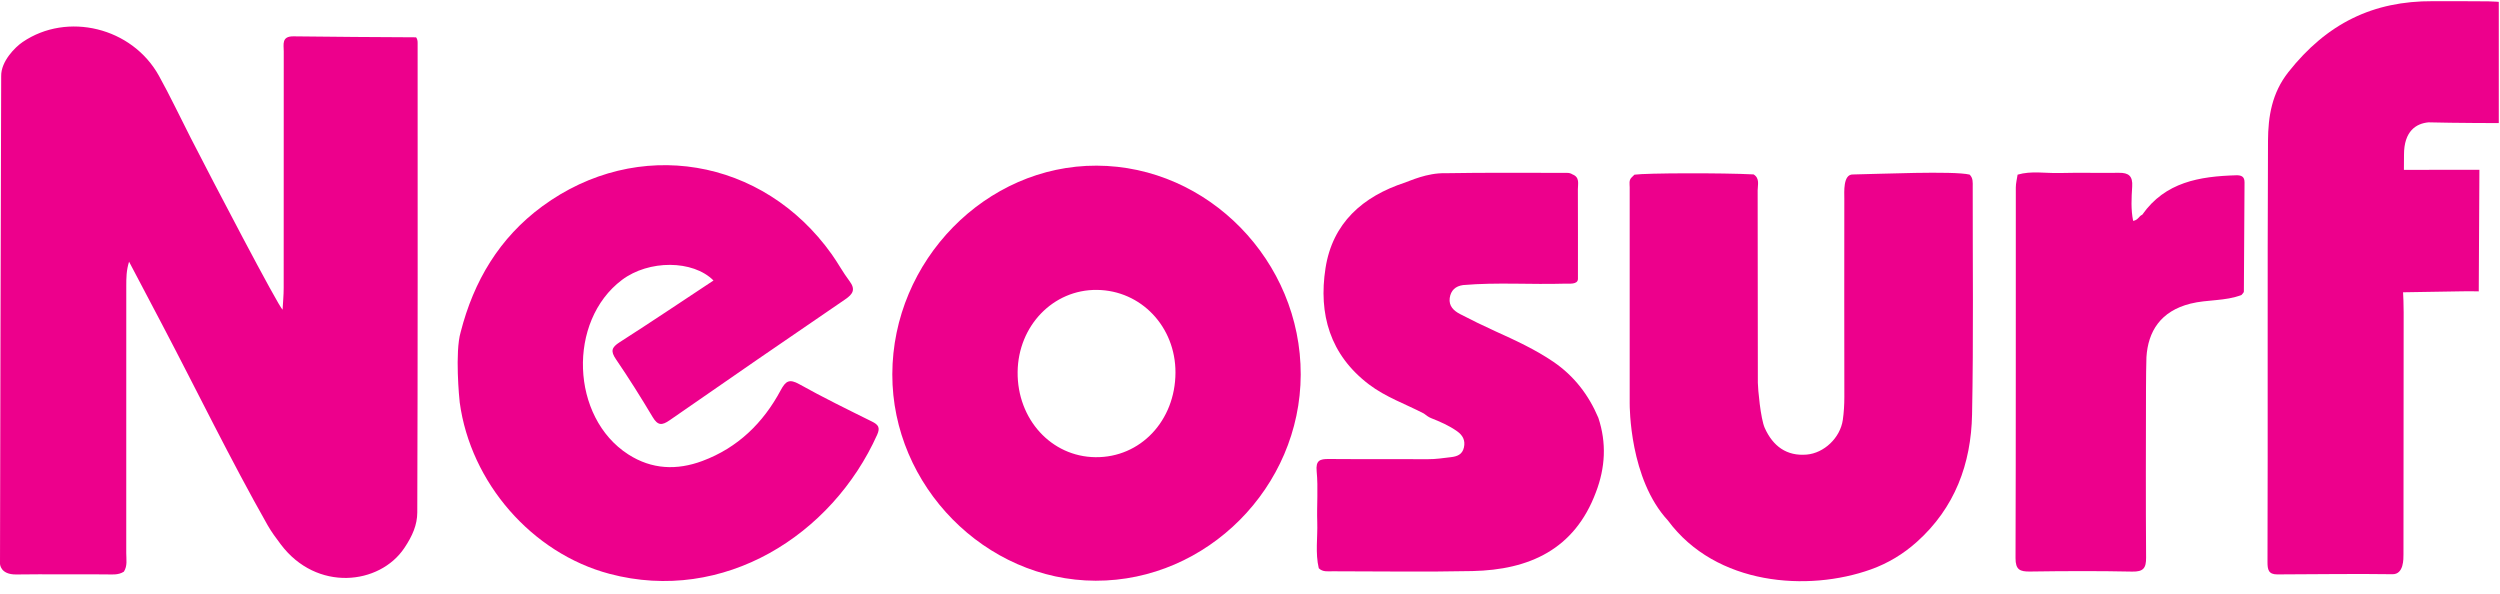 <?xml version="1.0" encoding="UTF-8"?>
<svg width="80px" height="19px" viewBox="0 0 80 19" version="1.1" xmlns="http://www.w3.org/2000/svg" xmlns:xlink="http://www.w3.org/1999/xlink">
    <!-- Generator: Sketch 49.1 (51147) - http://www.bohemiancoding.com/sketch -->
    <title>neoserf </title>
    <desc>Created with Sketch.</desc>
    <defs></defs>
    <g id="Page-1" stroke="none" stroke-width="1" fill="none" fill-rule="evenodd">
        <g id="m7-withdraw-balance-0-1366" transform="translate(-767, -1620)" fill="#ED008C">
            <g id="neoserf-" transform="translate(767, 1620)">
                <path d="M79.961,0.06 C79.961,0.06 79.845,0.047 79.626,0.043 C79.036,0.034 78.446,0.041 77.856,0.038 C75.938,0.028 74.461,0.747 73.229,2.306 C72.699,2.977 72.58,3.727 72.576,4.51 C72.554,9.002 72.575,13.494 72.56,17.986 C72.559,18.225 72.59,18.381 72.872,18.381 C74.101,18.379 75.33,18.356 76.558,18.375 C76.925,18.381 76.911,17.877 76.911,17.733 C76.916,15.154 76.914,12.575 76.917,9.996 C76.918,9.793 76.905,9.429 76.898,9.353 C77.5,9.343 78.196,9.333 78.799,9.322 C78.966,9.318 79.103,9.319 79.32,9.324 C79.32,9.079 79.341,5.434 79.341,5.434 L76.925,5.435 C76.925,5.435 76.929,5.279 76.928,4.956 C76.925,4.196 77.316,3.95 77.714,3.915 C78.537,3.937 79.961,3.939 79.961,3.939 L79.961,0.06" id="Fill-1"></path>
                <path d="M14.741,10.628 C15.159,8.992 15.981,7.61 17.354,6.601 C20.395,4.369 24.413,5.04 26.616,8.137 C26.814,8.415 26.976,8.72 27.182,8.992 C27.388,9.264 27.293,9.412 27.043,9.582 C25.167,10.863 23.295,12.149 21.43,13.447 C21.179,13.622 21.048,13.618 20.886,13.347 C20.511,12.719 20.122,12.099 19.71,11.495 C19.532,11.235 19.571,11.116 19.829,10.951 C20.837,10.306 21.83,9.638 22.832,8.976 C22.173,8.313 20.76,8.312 19.903,8.957 C18.151,10.276 18.262,13.358 20.105,14.541 C20.858,15.025 21.66,15.055 22.476,14.751 C23.606,14.33 24.421,13.537 24.983,12.487 C25.141,12.193 25.256,12.115 25.575,12.293 C26.335,12.718 27.119,13.101 27.9,13.488 C28.104,13.589 28.174,13.679 28.069,13.912 C26.629,17.119 23.159,19.333 19.502,18.362 C17.019,17.702 15.059,15.444 14.711,12.878 C14.697,12.772 14.553,11.265 14.741,10.628" id="Fill-3"></path>
                <path d="M56.116,5.581 C56.319,5.71 56.245,5.916 56.245,6.092 C56.25,8.144 56.248,10.197 56.251,12.25 C56.252,12.434 56.338,13.398 56.472,13.695 C56.736,14.283 57.177,14.6 57.812,14.547 C58.371,14.5 58.886,14.011 58.97,13.438 C59.005,13.192 59.019,12.945 59.019,12.696 C59.015,10.583 59.016,8.47 59.018,6.357 C59.019,6.158 58.97,5.57 59.297,5.583 C60.115,5.569 62.51,5.463 63.027,5.587 C63.143,5.697 63.127,5.841 63.127,5.98 C63.124,8.408 63.154,10.836 63.106,13.263 C63.076,14.842 62.554,16.252 61.34,17.34 C60.906,17.729 60.416,18.025 59.869,18.221 C57.858,18.941 54.914,18.74 53.373,16.655 C52.145,15.329 52.15,13.01 52.15,12.905 C52.148,10.601 52.148,8.297 52.15,5.992 C52.15,5.887 52.119,5.772 52.208,5.682 C52.239,5.651 52.271,5.62 52.302,5.59 C52.659,5.536 55.122,5.529 56.116,5.581" id="Fill-4"></path>
                <path d="M51.069,15.752 C50.385,17.585 48.932,18.235 47.117,18.274 C45.625,18.305 44.133,18.282 42.641,18.281 C42.488,18.281 42.327,18.308 42.201,18.184 C42.085,17.696 42.168,17.201 42.152,16.71 C42.134,16.167 42.185,15.619 42.133,15.079 C42.1,14.734 42.235,14.685 42.521,14.688 C43.577,14.697 44.634,14.687 45.691,14.694 C45.942,14.696 46.186,14.658 46.432,14.629 C46.626,14.606 46.794,14.547 46.845,14.321 C46.898,14.09 46.805,13.926 46.627,13.8 C46.373,13.62 46.089,13.496 45.8,13.382 C45.713,13.348 45.638,13.29 45.564,13.233 C44.976,12.927 44.343,12.709 43.806,12.301 C42.557,11.352 42.188,10.05 42.416,8.583 C42.64,7.136 43.605,6.286 44.96,5.842 C45.105,5.794 45.667,5.529 46.241,5.543 C47.541,5.52 48.842,5.532 50.143,5.532 C50.207,5.532 50.265,5.544 50.318,5.58 C50.56,5.673 50.491,5.883 50.492,6.059 C50.496,7.037 50.494,7.949 50.494,8.927 C50.488,9.114 50.213,9.072 50.073,9.077 C48.989,9.11 47.904,9.029 46.821,9.122 C46.575,9.154 46.425,9.294 46.391,9.537 C46.356,9.795 46.522,9.946 46.722,10.05 C47.094,10.243 47.471,10.428 47.853,10.601 C48.491,10.89 49.127,11.182 49.709,11.578 C50.371,12.03 50.837,12.637 51.147,13.37 C51.414,14.174 51.37,14.967 51.069,15.752" id="Fill-6"></path>
                <path d="M68.672,12.423 C68.669,14.229 68.662,16.034 68.675,17.84 C68.678,18.181 68.587,18.298 68.23,18.291 C67.141,18.268 66.051,18.273 64.961,18.289 C64.638,18.293 64.496,18.234 64.497,17.86 C64.51,13.907 64.503,9.954 64.506,6 C64.506,5.863 64.543,5.726 64.563,5.589 C65.003,5.46 65.452,5.548 65.896,5.537 C66.532,5.52 67.169,5.539 67.805,5.53 C68.119,5.525 68.252,5.634 68.23,5.971 C68.207,6.332 68.186,6.701 68.26,7.068 C68.42,7.046 68.448,6.909 68.551,6.873 C69.287,5.822 70.39,5.644 71.554,5.609 C71.717,5.605 71.826,5.644 71.825,5.835 C71.818,7 71.814,8.164 71.804,9.328 C71.804,9.365 71.755,9.402 71.728,9.439 C71.204,9.642 70.638,9.58 70.096,9.716 C69.133,9.957 68.737,10.611 68.686,11.429 C68.677,11.561 68.673,12.223 68.672,12.423" id="Fill-7"></path>
                <path d="M35.053,14.63 C33.642,14.614 32.548,13.415 32.564,11.903 C32.58,10.424 33.702,9.262 35.101,9.277 C36.514,9.291 37.62,10.456 37.615,11.925 C37.609,13.466 36.491,14.647 35.053,14.63 Z M35.093,5.301 C31.548,5.289 28.56,8.341 28.554,11.979 C28.548,15.549 31.53,18.575 35.06,18.583 C38.624,18.591 41.613,15.587 41.623,11.988 C41.632,8.354 38.663,5.312 35.093,5.301 Z" id="Fill-8"></path>
                <path d="M0.522,18.383 C1.472,18.37 2.422,18.384 3.372,18.38 C3.572,18.38 3.78,18.412 3.964,18.293 C4.083,18.108 4.04,17.9 4.04,17.701 C4.042,14.851 4.041,12.001 4.041,9.152 C4.041,8.903 4.041,8.655 4.13,8.374 C4.485,9.05 4.841,9.725 5.197,10.401 C6.319,12.536 7.373,14.706 8.563,16.805 C8.685,17.02 8.835,17.221 8.985,17.42 C10.134,18.947 12.148,18.717 12.939,17.536 C13.2,17.146 13.351,16.796 13.353,16.397 C13.37,11.387 13.365,6.378 13.364,1.369 C13.364,1.305 13.353,1.246 13.315,1.194 C12.008,1.185 10.7,1.182 9.393,1.163 C9.001,1.157 9.081,1.427 9.08,1.643 C9.077,4.166 9.08,6.69 9.078,9.213 C9.078,9.445 9.055,9.677 9.043,9.909 C8.92,9.831 6.763,5.706 6.106,4.419 C5.766,3.754 5.447,3.077 5.085,2.424 C4.226,0.875 2.153,0.374 0.726,1.344 C0.481,1.51 0.03,1.964 0.038,2.432 C0.028,3.796 0,18.039 0,18.039 C0,18.039 0,18.39 0.522,18.383" id="Fill-10"></path>
            </g>
        </g>
    </g>
</svg>